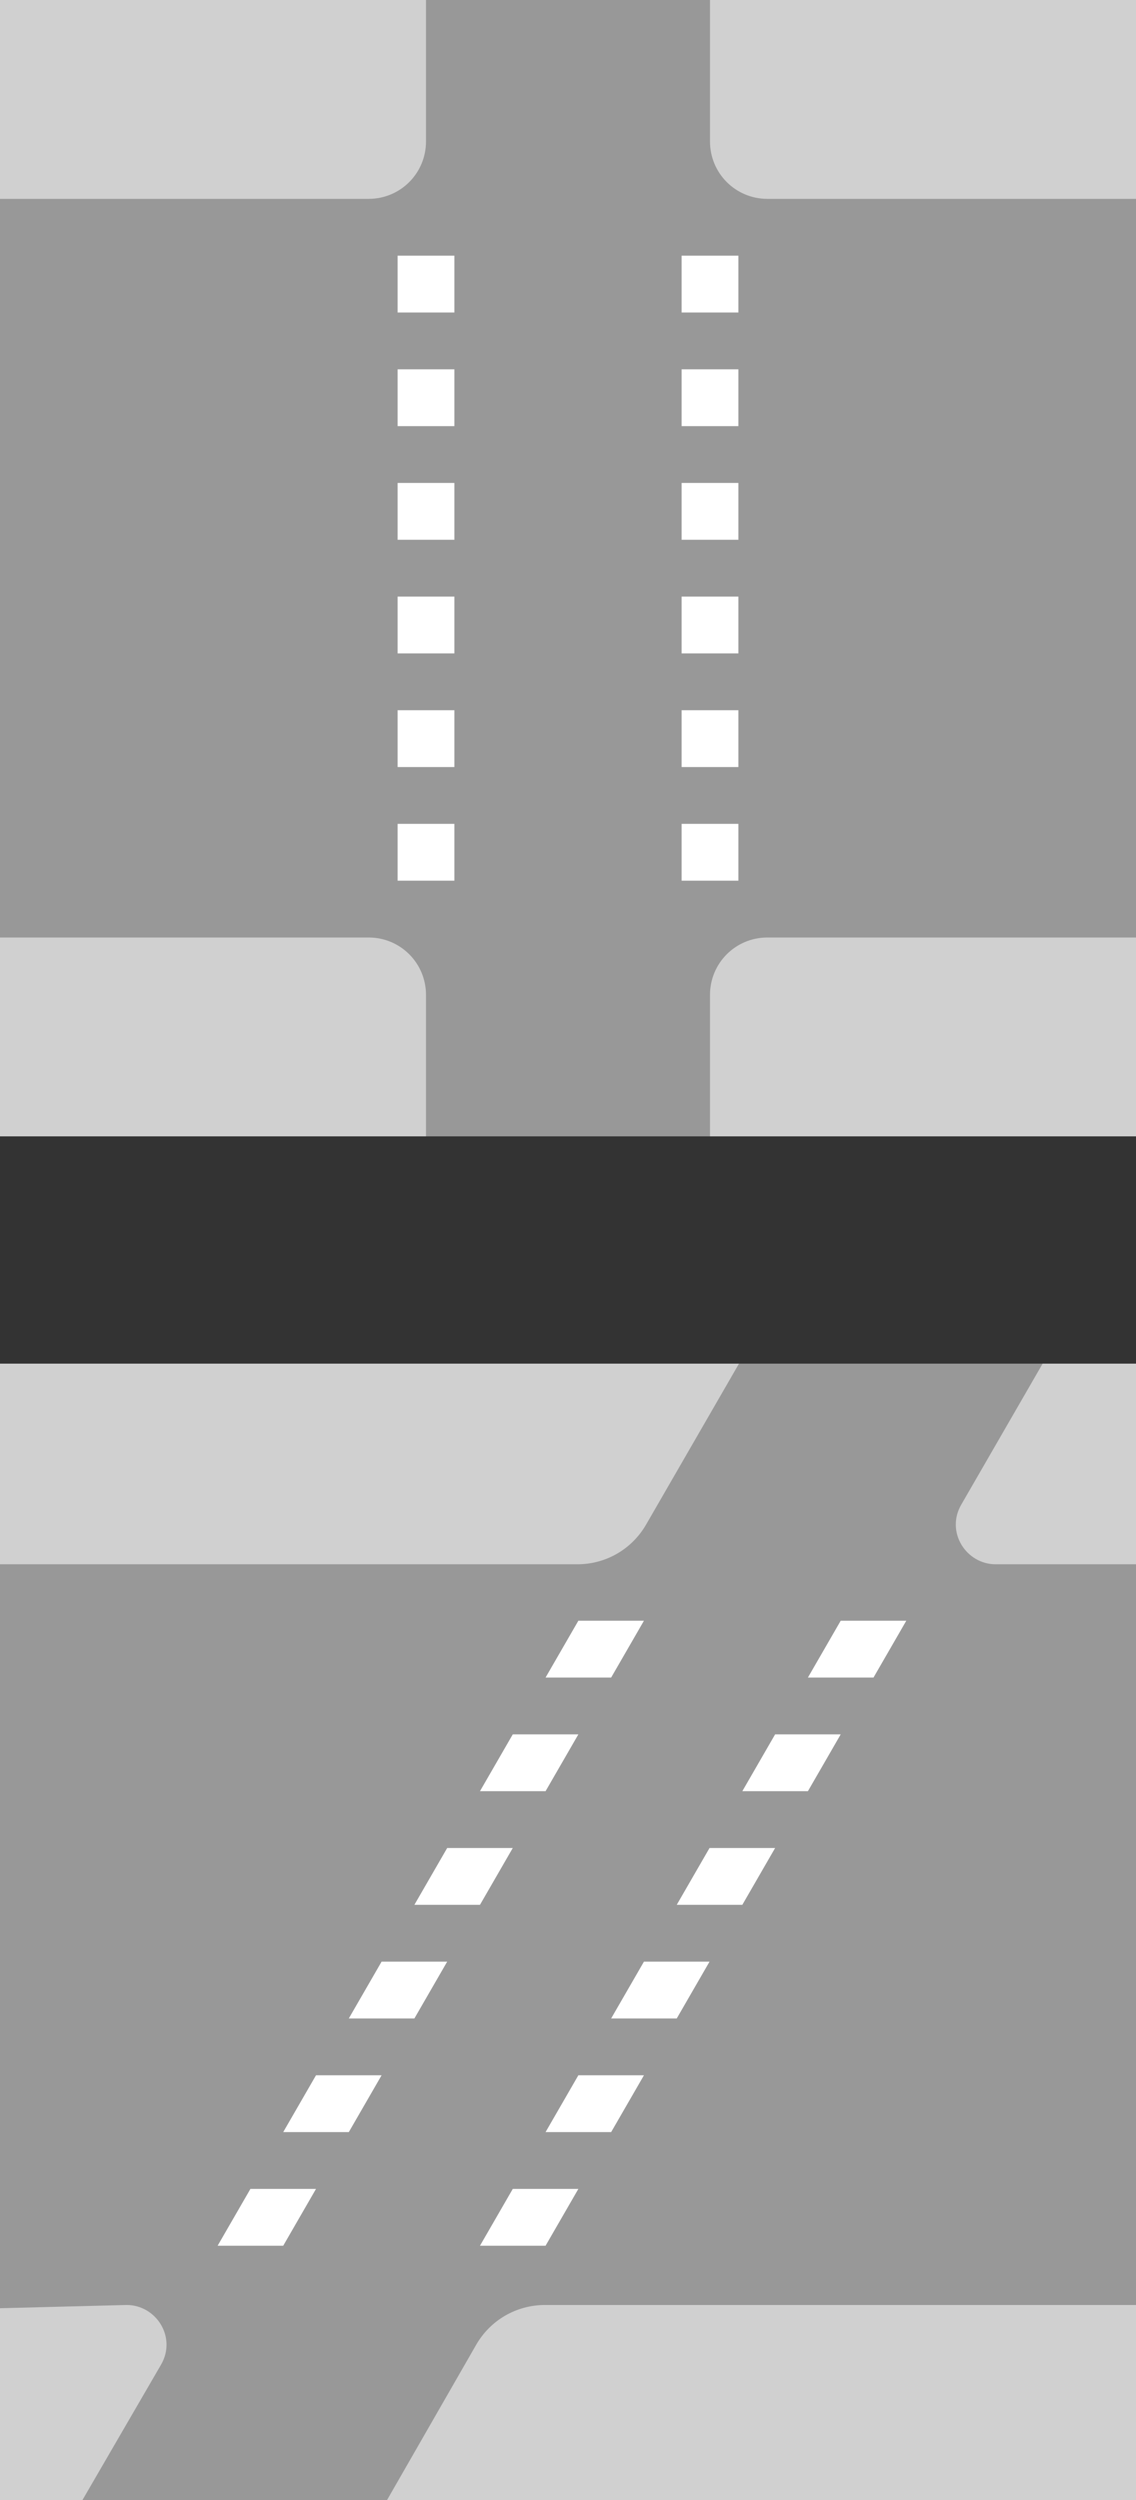 <?xml version="1.0" encoding="UTF-8" standalone="no"?>
<!-- Created with Inkscape (http://www.inkscape.org/) -->

<svg
   xmlns:dc="http://purl.org/dc/elements/1.1/"
   xmlns:cc="http://creativecommons.org/ns#"
   xmlns:rdf="http://www.w3.org/1999/02/22-rdf-syntax-ns#"
   xmlns:svg="http://www.w3.org/2000/svg"
   xmlns="http://www.w3.org/2000/svg"
   xmlns:sodipodi="http://sodipodi.sourceforge.net/DTD/sodipodi-0.dtd"
   xmlns:inkscape="http://www.inkscape.org/namespaces/inkscape"
   width="1000"
   height="2200"
   id="svg2"
   version="1.1"
   inkscape:version="0.48.5 r10040"
   sodipodi:docname="Nuovo documento 1">
  <rect width="100%" height="100%" fill="#333333" stroke="none"/>
  <defs
     id="defs4" />
  <sodipodi:namedview
     id="base"
     pagecolor="#ffffff"
     bordercolor="#666666"
     borderopacity="1.0"
     inkscape:pageopacity="0.0"
     inkscape:pageshadow="2"
     inkscape:zoom="0.12374369"
     inkscape:cx="1239.6306"
     inkscape:cy="1131.5986"
     inkscape:document-units="px"
     inkscape:current-layer="layer1"
     showgrid="false"
     inkscape:object-nodes="true"
     inkscape:window-width="1366"
     inkscape:window-height="705"
     inkscape:window-x="-8"
     inkscape:window-y="-8"
     inkscape:window-maximized="1"
     inkscape:snap-nodes="true"
     inkscape:object-paths="true"
     inkscape:snap-object-midpoints="true"
     inkscape:snap-center="false"
     inkscape:snap-intersection-paths="false"
     fit-margin-top="0"
     fit-margin-left="0"
     fit-margin-right="0"
     fit-margin-bottom="0" />
  <g
     inkscape:label="Livello 1"
     inkscape:groupmode="layer"
     id="layer1"
     transform="translate(0,1147.638)">
    <rect
       y="52.362"
       x="0"
       height="1000"
       width="1000"
       id="rect4479-5"
       style="fill:#989898;fill-opacity:1;stroke:none" />
    <path
       inkscape:connector-curvature="0"
       id="path4666"
       d="m 422.519,428.6 57.735,-1e-5 28.868,-50 -57.735,-10e-6 L 422.519,428.6"
       style="fill:#ffffff;fill-opacity:1;stroke:none" />
    <path
       style="fill:#ffffff;fill-opacity:1;stroke:none"
       d="m 653.46,428.6 57.735,6e-5 28.868,-50 -57.735,0 -28.868,50"
       id="path4662"
       inkscape:connector-curvature="0" />
    <rect
       style="fill:#989898;fill-opacity:1;stroke:none"
       id="rect3845-1"
       width="1000"
       height="1000"
       x="0"
       y="-1147.638" />
    <path
       style="fill:#d0d0d0;fill-opacity:1;stroke:none"
       d="m 5.625e-5,-322.638 324.492,0 c 27.981,0 50.508,22.526 50.508,50.508 l 0,124.492 0,0 -375,0 0,0 0,-175 z"
       id="rect4397-4"
       inkscape:connector-curvature="0"
       sodipodi:nodetypes="csscccccc" />
    <path
       sodipodi:nodetypes="csscccccc"
       inkscape:connector-curvature="0"
       id="path4426"
       d="m 5.625e-5,-972.638 324.492,0 c 27.981,0 50.508,-22.526 50.508,-50.508 l 0,-124.492 0,0 -375,0 0,0 0,175 z"
       style="fill:#d0d0d0;fill-opacity:1;stroke:none" />
    <path
       sodipodi:nodetypes="csscccccc"
       inkscape:connector-curvature="0"
       id="path4428"
       d="m 1000,-322.638 -324.492,0 c -27.981,0 -50.508,22.526 -50.508,50.508 l 0,124.492 0,0 375,0 0,0 0,-175 z"
       style="fill:#d0d0d0;fill-opacity:1;stroke:none" />
    <path
       style="fill:#d0d0d0;fill-opacity:1;stroke:none"
       d="m 1000,-972.638 -324.492,0 c -27.981,0 -50.508,-22.526 -50.508,-50.508 l 0,-124.492 0,0 375,0 0,0 0,175 z"
       id="path4430"
       inkscape:connector-curvature="0"
       sodipodi:nodetypes="csscccccc" />
    <rect
       y="-422.638"
       x="350"
       height="50"
       width="50"
       id="rect4455"
       style="fill:#ffffff;fill-opacity:1;stroke:none" />
    <rect
       style="fill:#ffffff;fill-opacity:1;stroke:none"
       id="rect4457"
       width="50"
       height="50"
       x="600"
       y="-422.638" />
    <rect
       style="fill:#ffffff;fill-opacity:1;stroke:none"
       id="rect4459"
       width="50"
       height="50"
       x="350"
       y="-522.638" />
    <rect
       y="-522.638"
       x="600"
       height="50"
       width="50"
       id="rect4461"
       style="fill:#ffffff;fill-opacity:1;stroke:none" />
    <rect
       style="fill:#ffffff;fill-opacity:1;stroke:none"
       id="rect4463"
       width="50"
       height="50"
       x="350"
       y="-622.638" />
    <rect
       y="-622.638"
       x="600"
       height="50"
       width="50"
       id="rect4465"
       style="fill:#ffffff;fill-opacity:1;stroke:none" />
    <rect
       y="-722.638"
       x="350"
       height="50"
       width="50"
       id="rect4467"
       style="fill:#ffffff;fill-opacity:1;stroke:none" />
    <rect
       style="fill:#ffffff;fill-opacity:1;stroke:none"
       id="rect4469"
       width="50"
       height="50"
       x="600"
       y="-722.638" />
    <rect
       y="-822.638"
       x="350"
       height="50"
       width="50"
       id="rect4471"
       style="fill:#ffffff;fill-opacity:1;stroke:none" />
    <rect
       style="fill:#ffffff;fill-opacity:1;stroke:none"
       id="rect4473"
       width="50"
       height="50"
       x="600"
       y="-822.638" />
    <rect
       style="fill:#ffffff;fill-opacity:1;stroke:none"
       id="rect4475"
       width="50"
       height="50"
       x="350"
       y="-922.638" />
    <rect
       y="-922.638"
       x="600"
       height="50"
       width="50"
       id="rect4477"
       style="fill:#ffffff;fill-opacity:1;stroke:none" />
    <path
       sodipodi:nodetypes="cccc"
       inkscape:connector-curvature="0"
       id="path4588"
       d="m 0,883.606 111.466,-2.857 c 25.979,0 44.274,28.327 30.316,52.503 l -69.181,119.11 -72.602,0 z"
       style="fill:#d0d0d0;fill-opacity:1;stroke:none" />
    <path
       sodipodi:nodetypes="cccc"
       inkscape:connector-curvature="0"
       id="path4590"
       d="M 340.721,1052.362 419.185,915.744 c 12.492,-21.637 35.294,-34.994 60.632,-34.994 l 520.183,-10e-6 0,171.613 z"
       style="fill:#d0d0d0;fill-opacity:1;stroke:none" />
    <path
       style="fill:#d0d0d0;fill-opacity:1;stroke:none"
       d="m 1000,228.934 -123.5,-6e-5 c -25.979,-7e-5 -44.274,-28.327 -30.316,-52.503 l 71.631,-124.069 82.185,2e-5 z"
       id="path4592"
       inkscape:connector-curvature="0"
       sodipodi:nodetypes="cccc" />
    <path
       style="fill:#d0d0d0;fill-opacity:1;stroke:none"
       d="M 650.521,52.362 568.781,193.94 c -12.492,21.637 -35.294,34.994 -60.632,34.994 L 0,228.934 0,52.362 z"
       id="path4594"
       inkscape:connector-curvature="0"
       sodipodi:nodetypes="cccc" />
    <path
       style="fill:#ffffff;fill-opacity:1;stroke:none"
       d="m 422.52,828.6 57.735,0 28.868,-50 -57.735,0 -28.868,50"
       id="path4630"
       inkscape:connector-curvature="0" />
    <path
       style="fill:#ffffff;fill-opacity:1;stroke:none"
       d="m 480.255,728.6 57.735,0 28.868,-50 -57.735,0 -28.868,50"
       id="path4630-4"
       inkscape:connector-curvature="0" />
    <path
       inkscape:connector-curvature="0"
       id="path4650"
       d="m 191.579,828.6 57.735,10e-5 28.867,-50 -57.735,0 -28.868,50"
       style="fill:#ffffff;fill-opacity:1;stroke:none" />
    <path
       inkscape:connector-curvature="0"
       id="path4652"
       d="m 249.315,728.6 57.735,10e-6 28.868,-50 -57.735,-10e-5 -28.868,50"
       style="fill:#ffffff;fill-opacity:1;stroke:none" />
    <path
       inkscape:connector-curvature="0"
       id="path4654"
       d="m 537.99,628.6 57.735,0 28.868,-50 -57.735,-6e-5 -28.868,50"
       style="fill:#ffffff;fill-opacity:1;stroke:none" />
    <path
       inkscape:connector-curvature="0"
       id="path4656"
       d="m 595.725,528.6 57.735,6e-5 28.868,-50 -57.735,0 -28.868,50"
       style="fill:#ffffff;fill-opacity:1;stroke:none" />
    <path
       style="fill:#ffffff;fill-opacity:1;stroke:none"
       d="m 307.05,628.6 57.735,10e-6 28.868,-50 -57.735,10e-6 -28.868,50"
       id="path4658"
       inkscape:connector-curvature="0" />
    <path
       style="fill:#ffffff;fill-opacity:1;stroke:none"
       d="m 364.785,528.6 57.735,-10e-6 28.868,-50 -57.735,-1e-5 -28.868,50"
       id="path4660"
       inkscape:connector-curvature="0" />
    <path
       style="fill:#ffffff;fill-opacity:1;stroke:none"
       d="m 711.195,328.6 57.735,0 28.868,-50 -57.735,0 -28.868,50"
       id="path4664"
       inkscape:connector-curvature="0" />
    <path
       inkscape:connector-curvature="0"
       id="path4668"
       d="m 480.255,328.6 57.735,0 28.868,-50 -57.735,1e-5 -28.868,50"
       style="fill:#ffffff;fill-opacity:1;stroke:none" />
  </g>
</svg>
